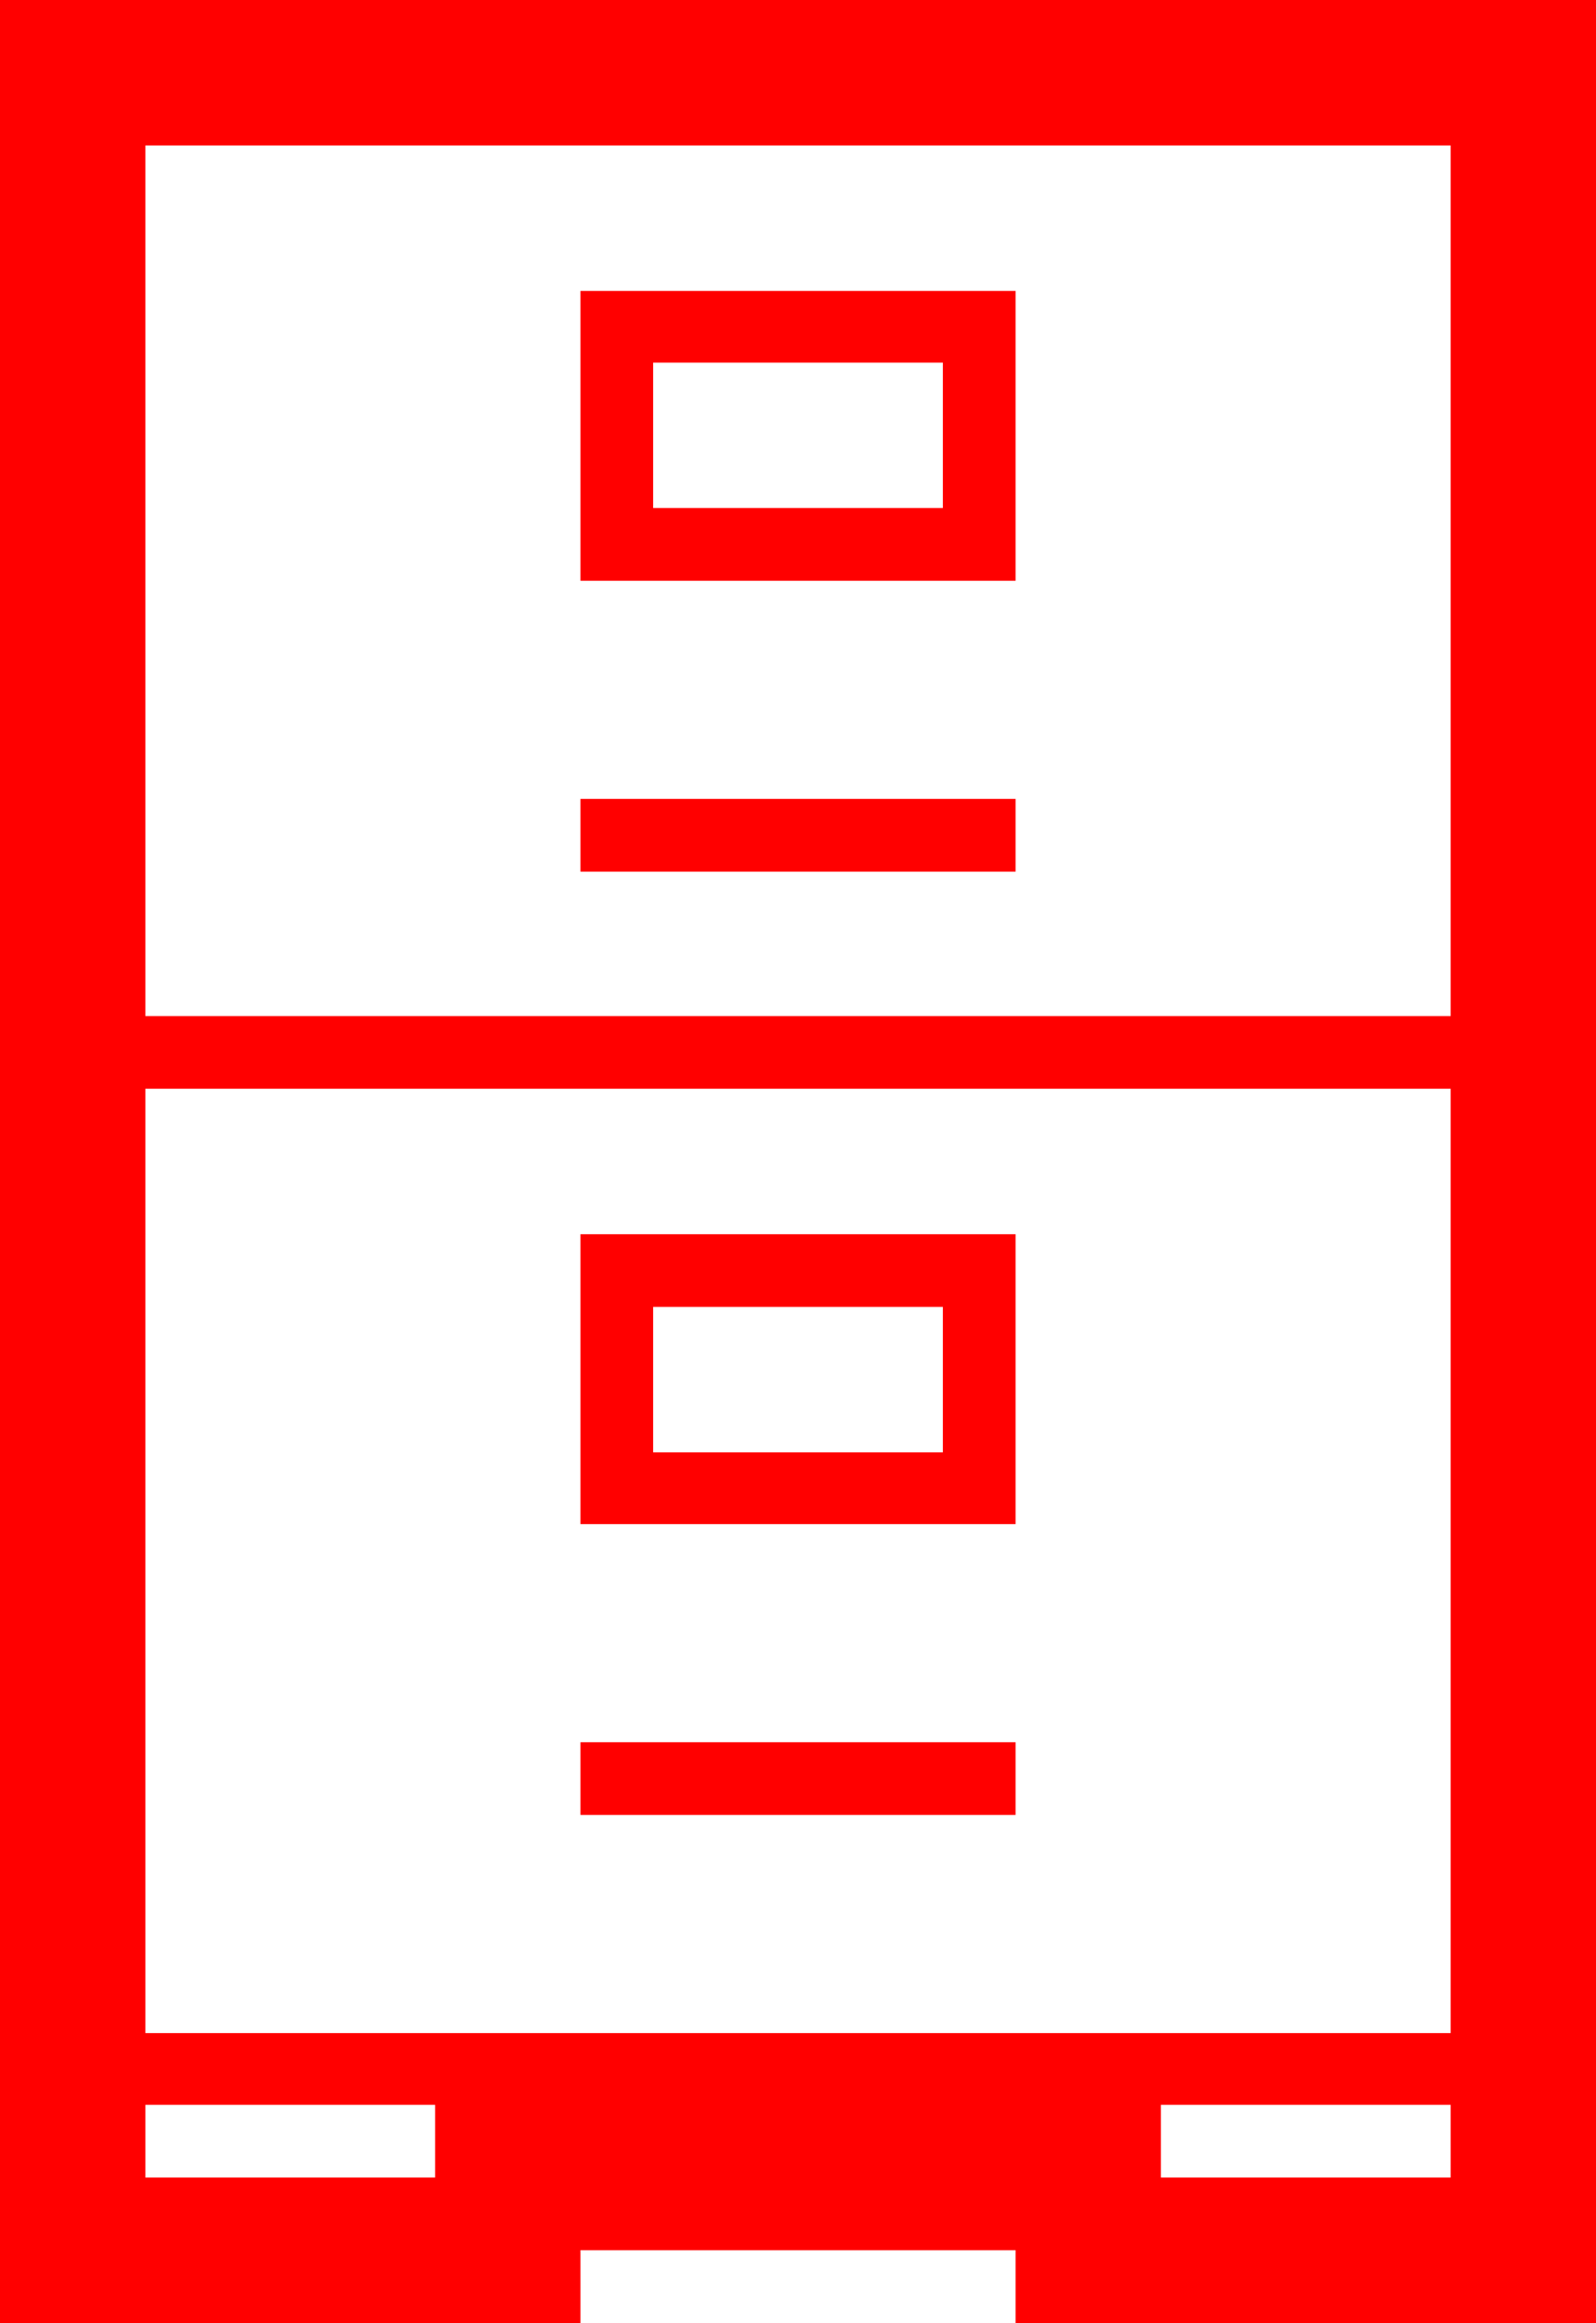 <?xml version="1.0" encoding="utf-8"?>
<!DOCTYPE svg PUBLIC "-//W3C//DTD SVG 1.1//EN" "http://www.w3.org/Graphics/SVG/1.1/DTD/svg11.dtd">
<svg width="46.318" height="67.383" xmlns="http://www.w3.org/2000/svg" xmlns:xlink="http://www.w3.org/1999/xlink" xmlns:xml="http://www.w3.org/XML/1998/namespace" version="1.1">
  <g>
    <g>
      <path style="fill:#FF0000;fill-opacity:1" d="M33.691,61.055L33.691,63.164 42.1,63.164 42.1,61.055 33.691,61.055z M4.219,61.055L4.219,63.164 12.627,63.164 12.627,61.055 4.219,61.055z M16.846,50.537L29.473,50.537 29.473,52.646 16.846,52.646 16.846,50.537z M18.955,37.91L18.955,42.129 27.363,42.129 27.363,37.91 18.955,37.91z M16.846,35.801L29.473,35.801 29.473,44.209 16.846,44.209 16.846,35.801z M4.219,31.582L4.219,58.975 42.1,58.975 42.1,31.582 4.219,31.582z M16.846,23.174L29.473,23.174 29.473,25.283 16.846,25.283 16.846,23.174z M18.955,10.518L18.955,14.736 27.363,14.736 27.363,10.518 18.955,10.518z M16.846,8.438L29.473,8.438 29.473,16.846 16.846,16.846 16.846,8.438z M4.219,4.219L4.219,29.473 42.1,29.473 42.1,4.219 4.219,4.219z M0,0L46.318,0 46.318,67.383 29.473,67.383 29.473,65.273 16.846,65.273 16.846,67.383 0,67.383 0,0z" />
    </g>
  </g>
</svg>